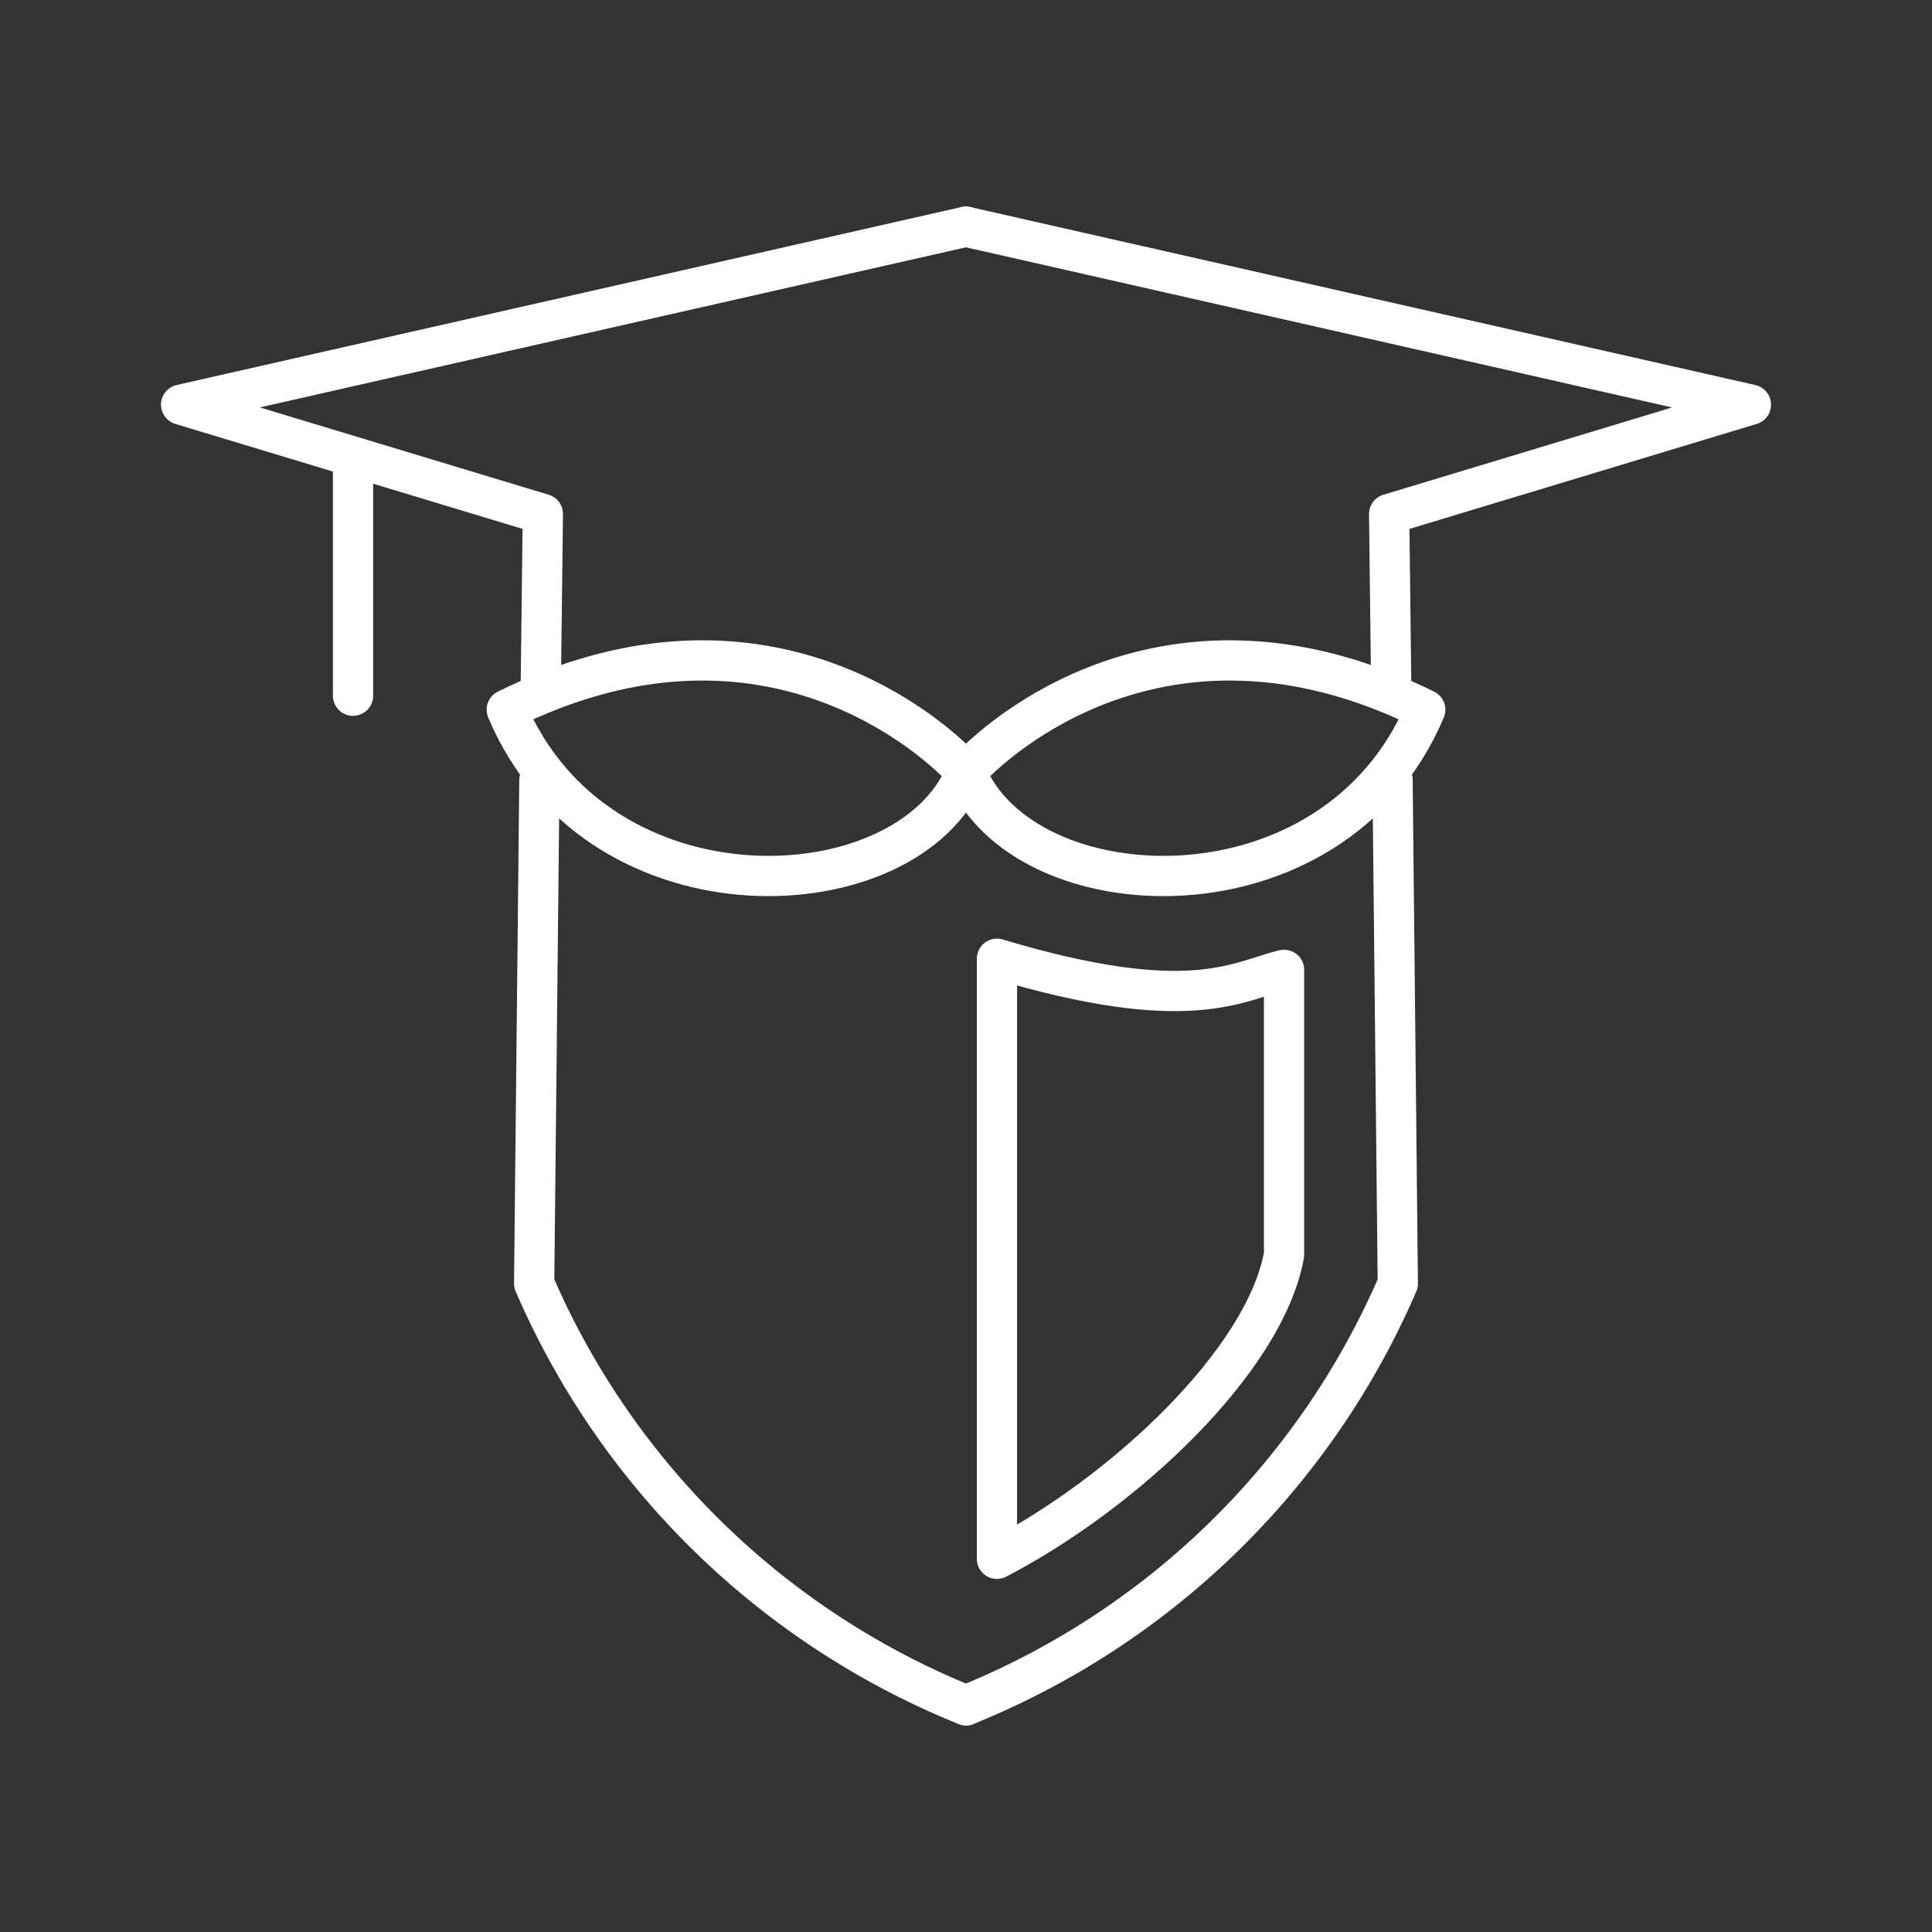 <svg xmlns="http://www.w3.org/2000/svg" viewBox="0 0 48 48"><rect x="0" y="0" width="48" height="48" fill="#333333" stroke="none"/><defs><style>.a,.b{fill:none;stroke:#fff;stroke-linecap:round;stroke-linejoin:round;}</style></defs><path class="a" d="M24,5.631,4.5,10.053,13.487,12.77l-.049,4.095M13.401,19.38l-.13,12.508A19.751,19.751,0,0,0,24,42.368"/><path class="a" d="M8.771,17.285V11.414"/><path class="a" d="M12.59,17.632c5.994-2.973,10.194.24,11.41,1.548C22.591,22.673,14.872,23.055,12.59,17.632Z"/><path class="b" d="M24.769,23.82V38.728c3.157-1.642,6.654-4.911,7.133-7.556V24.096c-1.166.281-2.337,1.163-7.133-.276Z"/><path class="b" d="M24,5.632l19.5,4.422-8.987,2.717.049,4.096m.036,2.514.13,12.508A19.751,19.751,0,0,1,24,42.368"/><path class="b" d="M35.41,17.632c-5.994-2.973-10.195.24-11.41,1.548C25.408,22.673,33.128,23.055,35.41,17.632Z"/></svg>